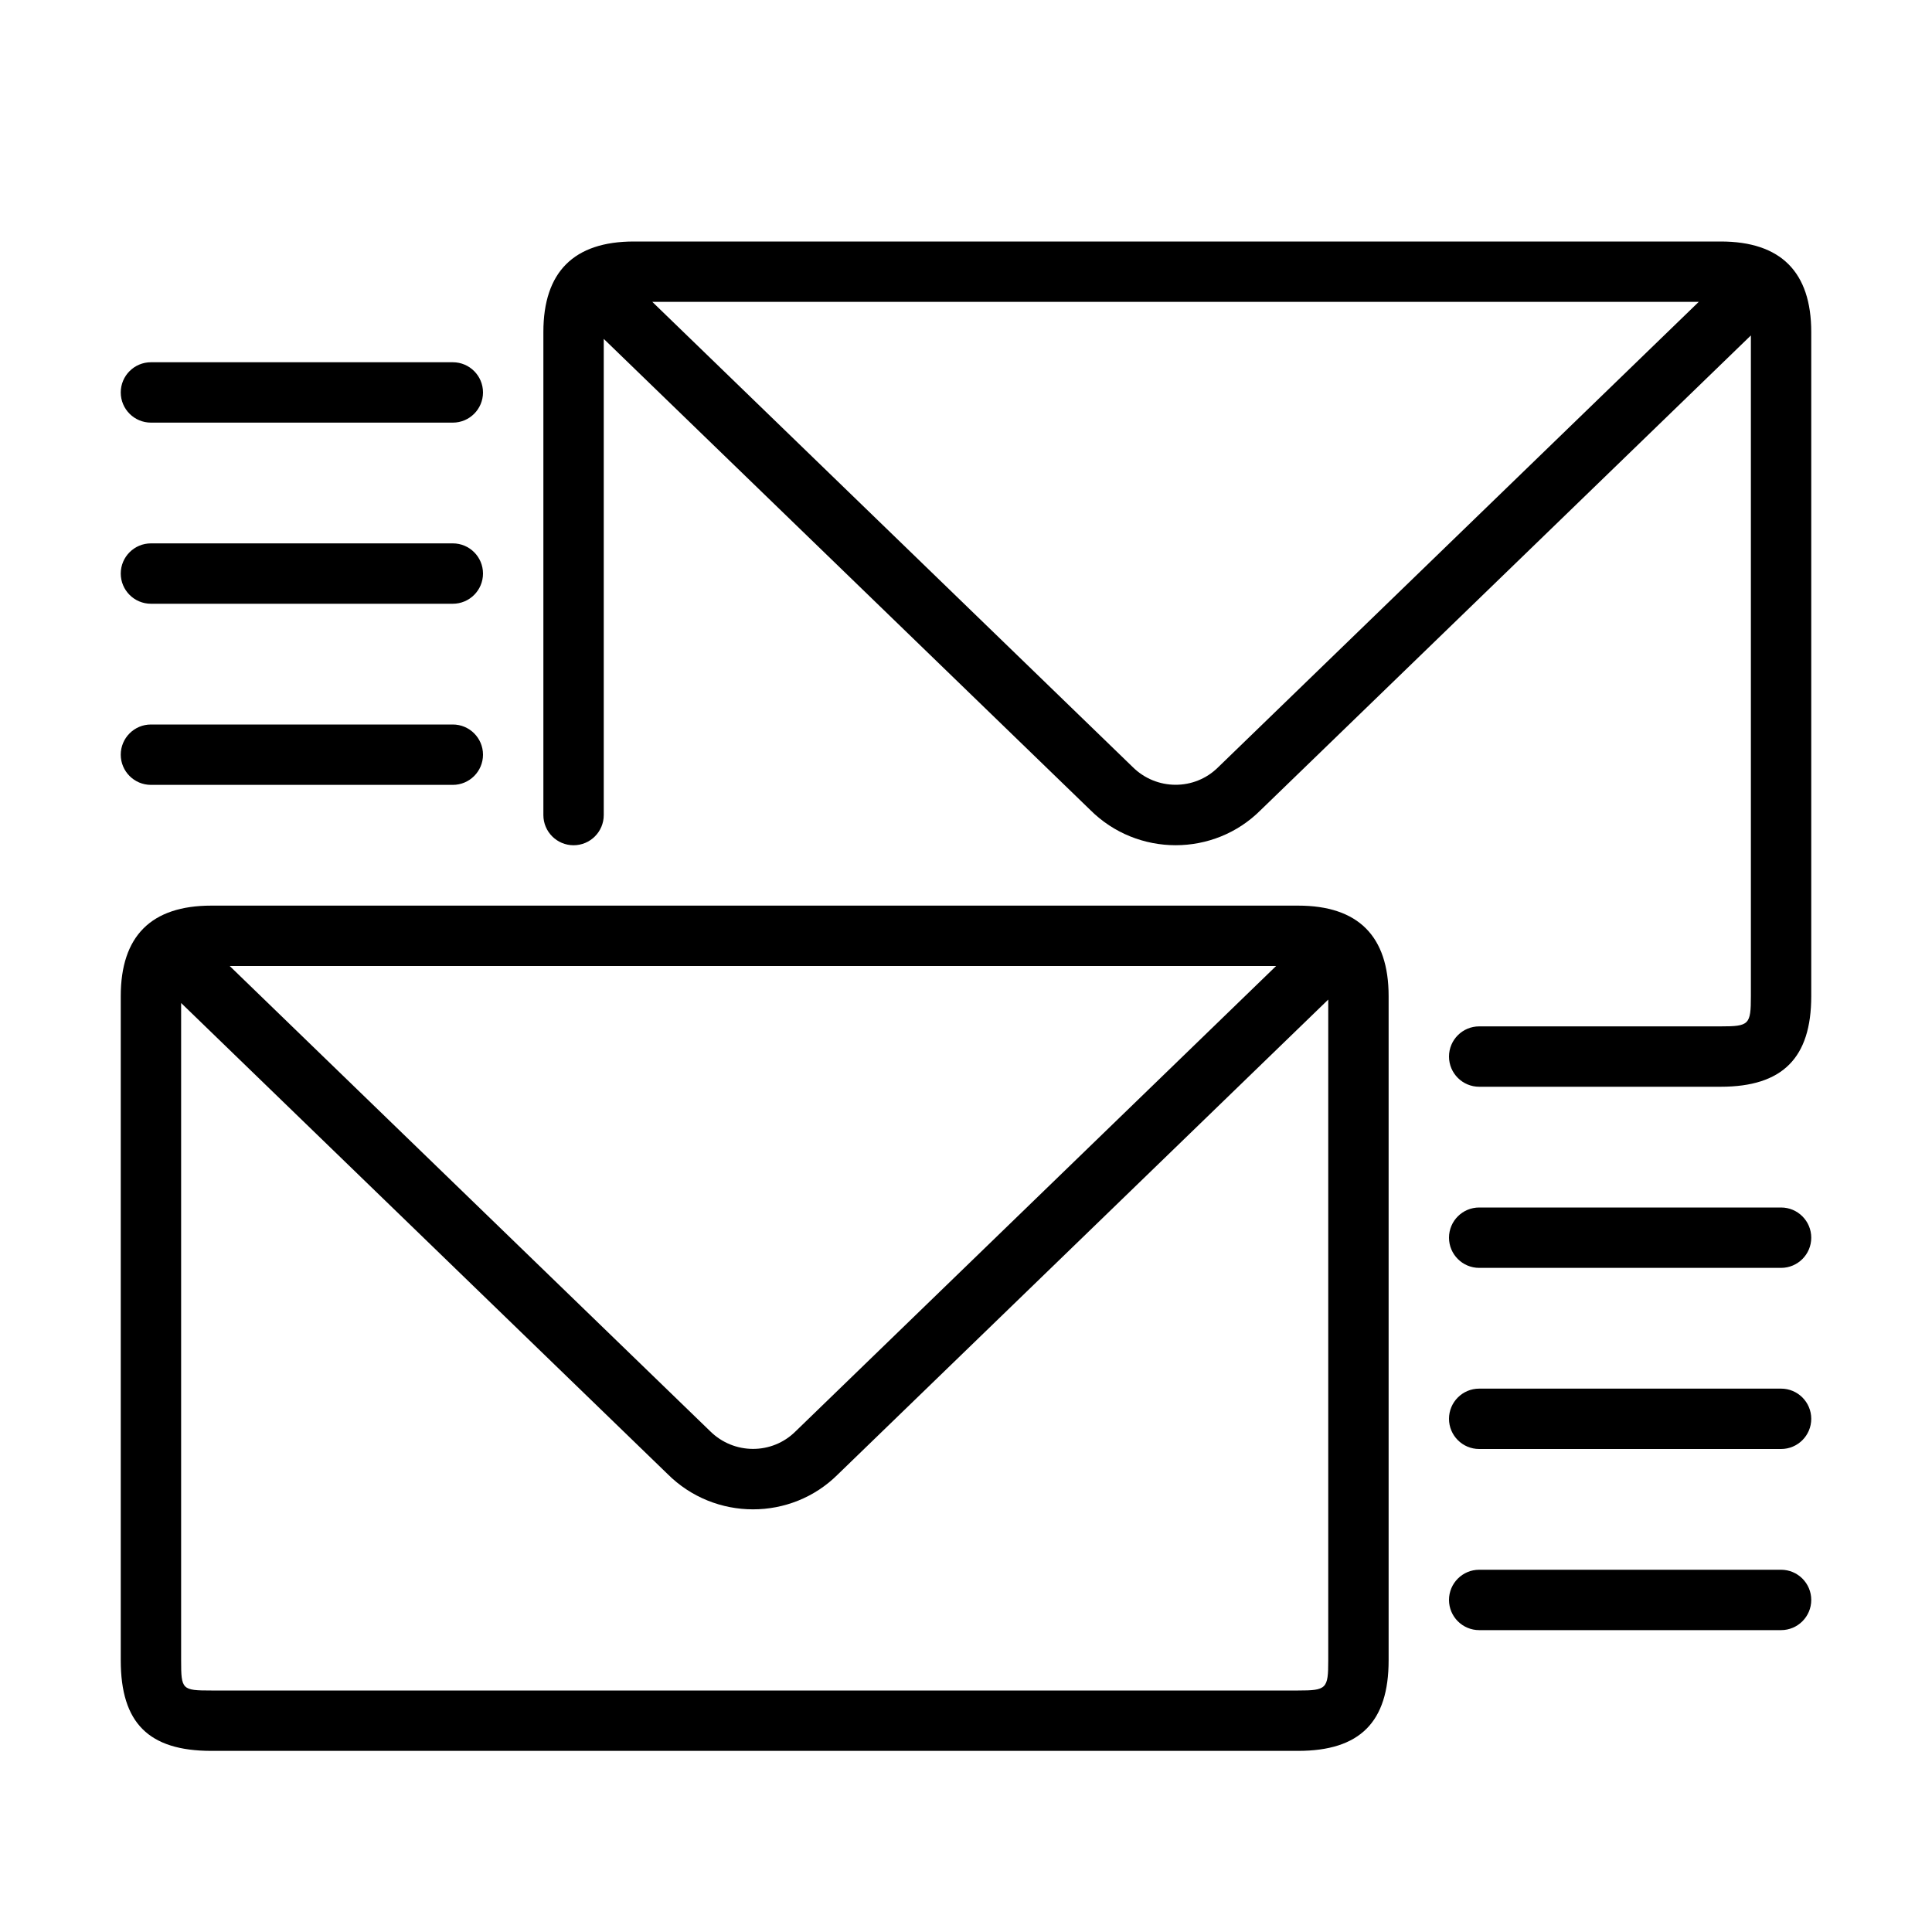 <?xml version="1.0" encoding="UTF-8" standalone="no"?>
<svg width="64px" height="64px" viewBox="0 0 64 64" version="1.1" xmlns="http://www.w3.org/2000/svg" xmlns:xlink="http://www.w3.org/1999/xlink">
    <!-- Generator: Sketch 3.7.2 (28276) - http://www.bohemiancoding.com/sketch -->
    <title>ema-send-receive</title>
    <desc>Created with Sketch.</desc>
    <defs></defs>
    <g id="64px-Line" stroke="none" stroke-width="1" fill="none" fill-rule="evenodd">
        <g id="ema-send-receive"></g>
        <path d="M21,8 C19.009,8 18,9.009 18,11 L18,27 C18,27.552 18.448,28 19,28 C19.552,28 20,27.552 20,27 L20,11.226 L36.113,26.828 C36.894,27.609 37.921,27.999 38.945,27.999 C39.966,27.999 40.985,27.612 41.758,26.839 L58,11.112 L58,33 C58,33.944 57.944,34 57,34 L49,34 C48.448,34 48,34.448 48,35 C48,35.552 48.448,36 49,36 L57,36 C59.047,36 60,35.047 60,33 L60,11 C60,9.009 58.991,8 57,8 L21,8 L21,8 Z M40.355,25.414 C39.575,26.193 38.307,26.193 37.516,25.403 L21.609,10 L56.273,10 L40.355,25.414 L40.355,25.414 Z" id="Shape" fill="#000000"></path>
        <path d="M7,58 L43,58 C45.047,58 46,57.047 46,55 L46,33 C46,31.009 44.991,30 43,30 L7,30 C5.009,30 4,31.009 4,33 L4,55 C4,57.075 4.925,58 7,58 L7,58 Z M43,56 L7,56 C6.028,56 6,55.972 6,55 L6,33.226 L22.113,48.828 C22.894,49.609 23.921,49.999 24.945,49.999 C25.966,49.999 26.985,49.612 27.758,48.839 L44,33.112 L44,55 C44,55.944 43.944,56 43,56 L43,56 Z M7.609,32 L42.273,32 L26.356,47.414 C25.576,48.193 24.308,48.193 23.517,47.403 L7.609,32 L7.609,32 Z" id="Shape" fill="#000000"></path>
        <path d="M59,40 L49,40 C48.448,40 48,40.448 48,41 C48,41.552 48.448,42 49,42 L59,42 C59.552,42 60,41.552 60,41 C60,40.448 59.552,40 59,40 L59,40 Z" id="Shape" fill="#000000"></path>
        <path d="M59,46 L49,46 C48.448,46 48,46.448 48,47 C48,47.552 48.448,48 49,48 L59,48 C59.552,48 60,47.552 60,47 C60,46.448 59.552,46 59,46 L59,46 Z" id="Shape" fill="#000000"></path>
        <path d="M59,52 L49,52 C48.448,52 48,52.448 48,53 C48,53.552 48.448,54 49,54 L59,54 C59.552,54 60,53.552 60,53 C60,52.448 59.552,52 59,52 L59,52 Z" id="Shape" fill="#000000"></path>
        <path d="M5,14 L15,14 C15.552,14 16,13.552 16,13 C16,12.448 15.552,12 15,12 L5,12 C4.448,12 4,12.448 4,13 C4,13.552 4.448,14 5,14 L5,14 Z" id="Shape" fill="#000000"></path>
        <path d="M5,20 L15,20 C15.552,20 16,19.552 16,19 C16,18.448 15.552,18 15,18 L5,18 C4.448,18 4,18.448 4,19 C4,19.552 4.448,20 5,20 L5,20 Z" id="Shape" fill="#000000"></path>
        <path d="M5,26 L15,26 C15.552,26 16,25.552 16,25 C16,24.448 15.552,24 15,24 L5,24 C4.448,24 4,24.448 4,25 C4,25.552 4.448,26 5,26 L5,26 Z" id="Shape" fill="#000000"></path>
    </g>
</svg>